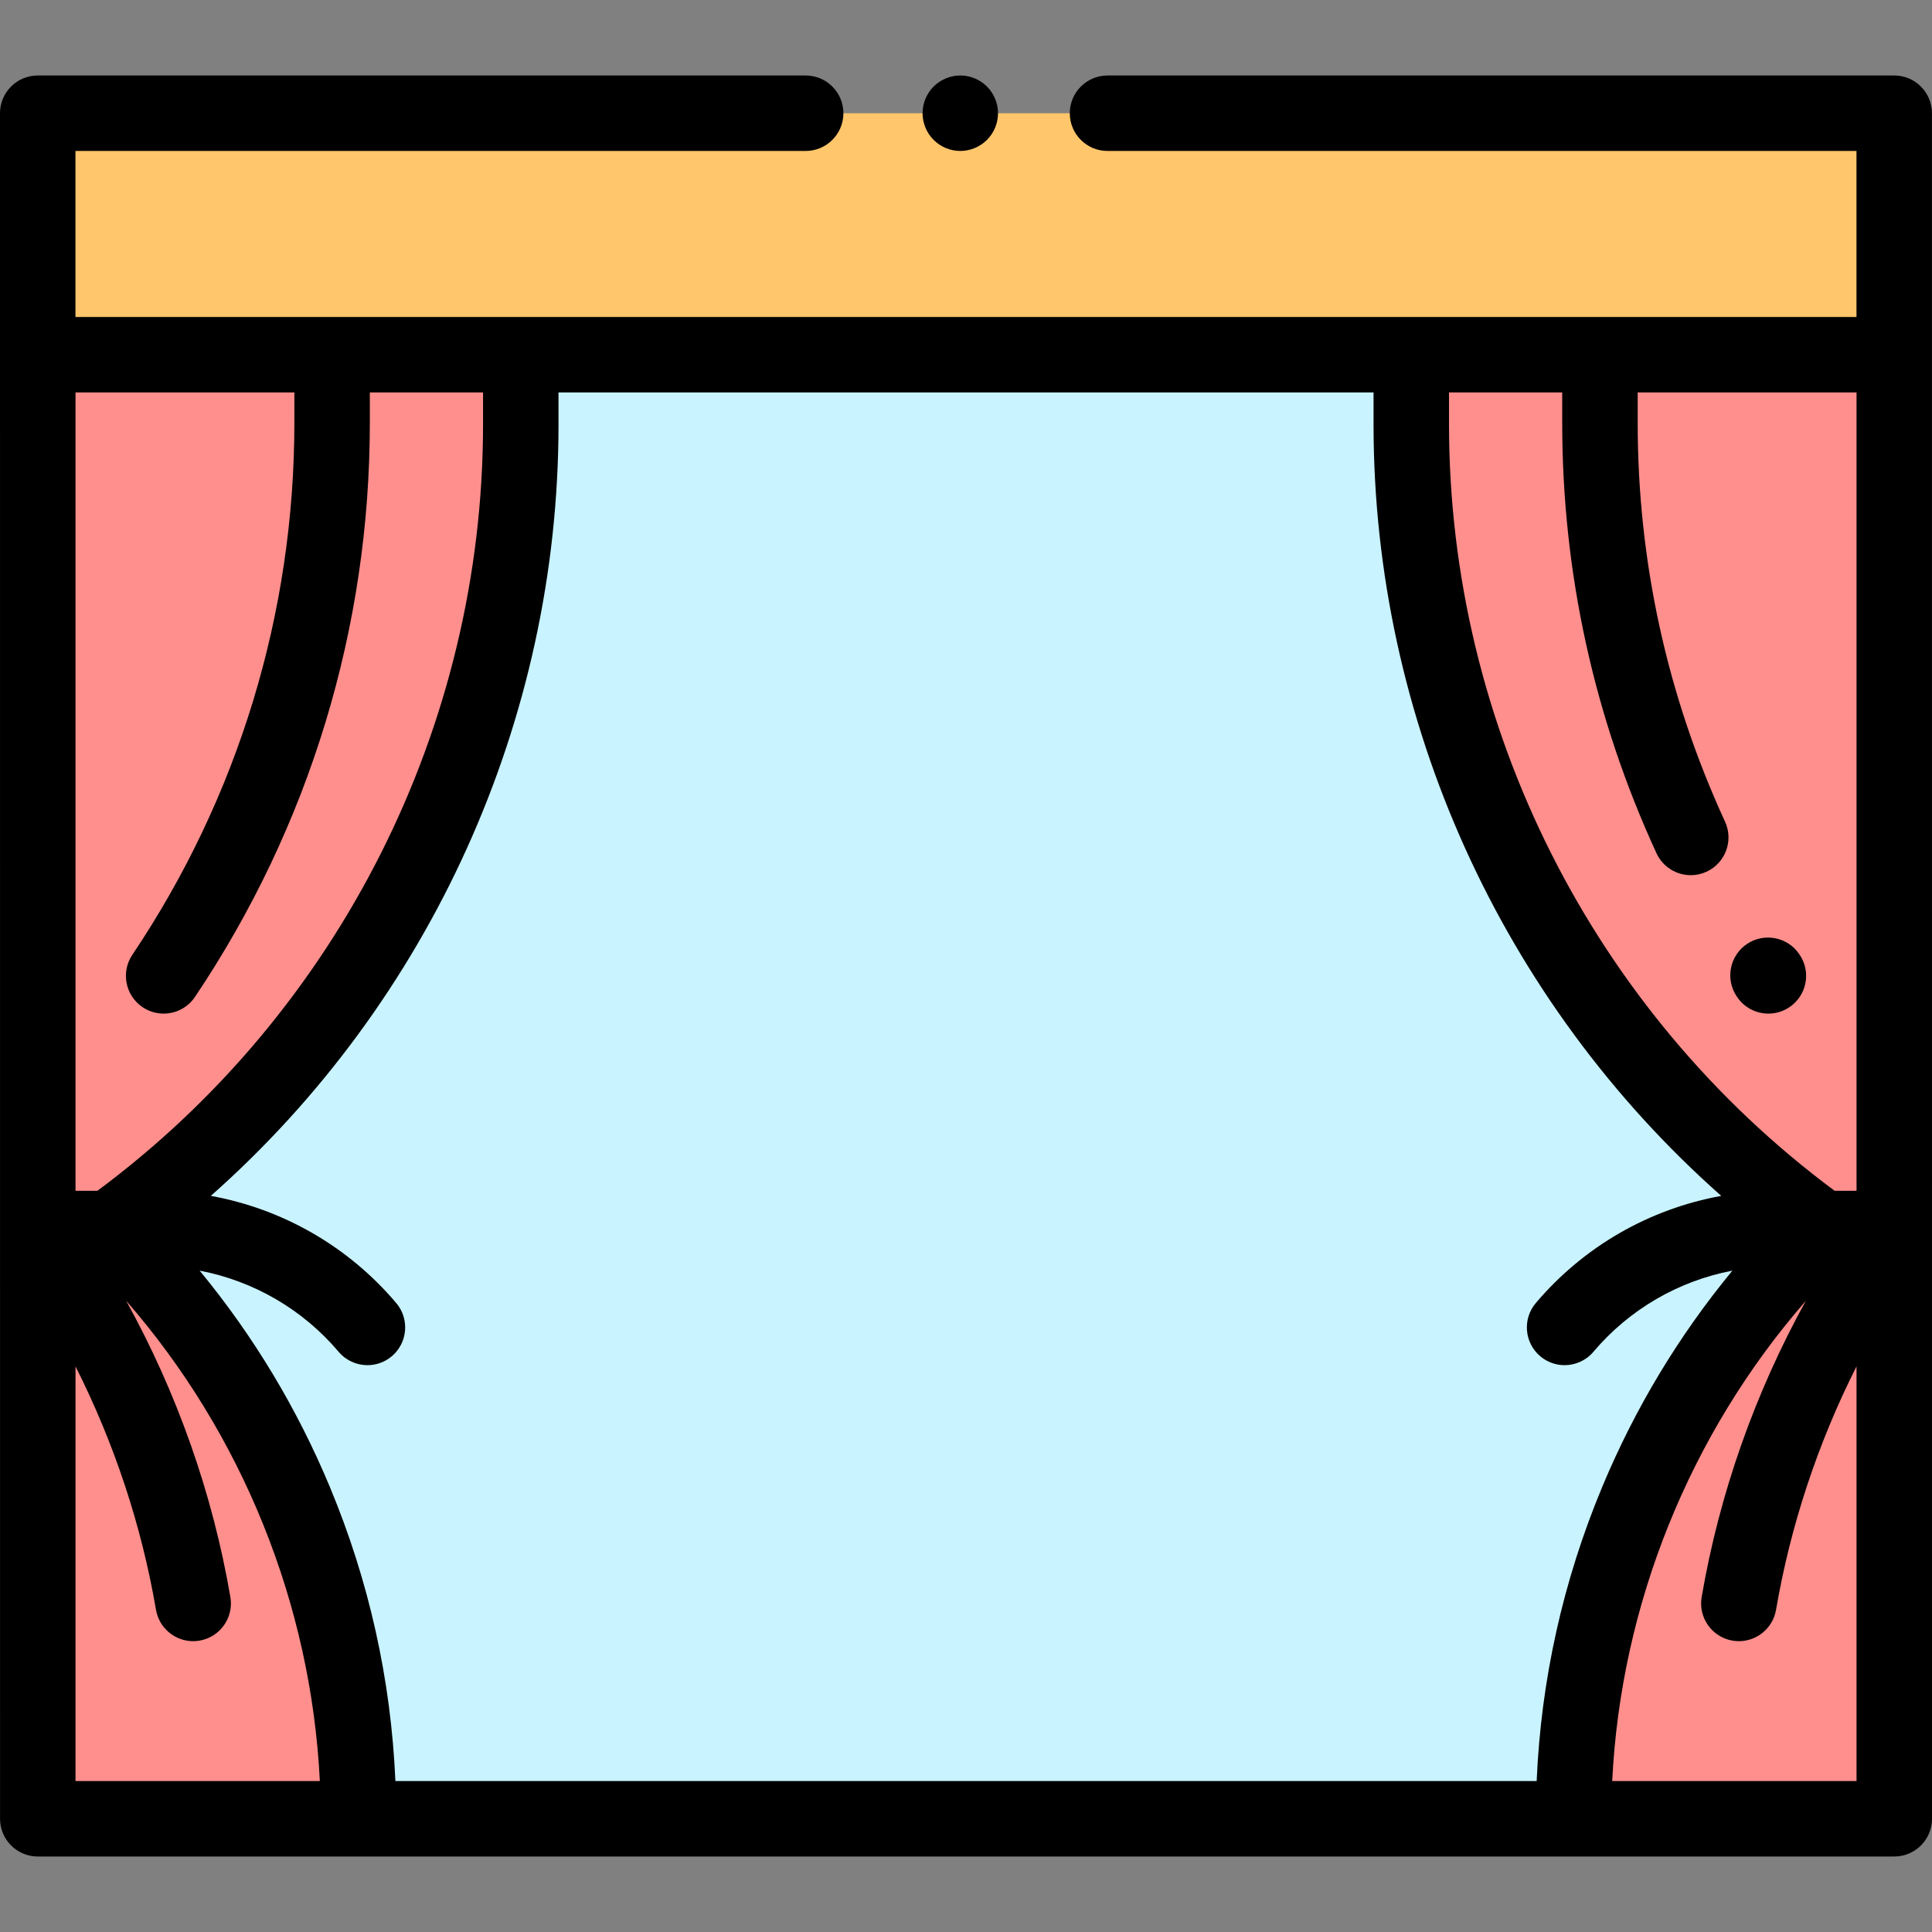 <?xml version="1.0" encoding="iso-8859-1"?>
<!-- Generator: Adobe Illustrator 19.0.0, SVG Export Plug-In . SVG Version: 6.00 Build 0)  -->
<svg version="1.1" id="Capa_1" xmlns="http://www.w3.org/2000/svg" xmlns:xlink="http://www.w3.org/1999/xlink" x="0px" y="0px"
	 viewBox="0 0 512 512" style="enable-background:new 0 0 512 512;" xml:space="preserve">
<rect x="0" y="0" width="512" height="512" fill="#808080" stroke="none"/>
<rect x="10.01" y="94.008" style="fill:#C9F3FF;" width="491.988" height="387.99"/>
<g>
	<path style="fill:#FE8F8D;" d="M95.011,481.994L95.011,481.994c0-58.242-23.246-114.075-64.579-155.108l-1.33-1.321l0,0
		c68.396-49.42,108.908-128.672,108.908-213.055V94.004L10,94.382v387.612H95.011z"/>
	<path style="fill:#FE8F8D;" d="M417.752,481.994L417.752,481.994c0-58.242,23.246-114.075,64.579-155.108l1.33-1.321l0,0
		c-68.396-49.42-108.908-128.672-108.908-213.055V94.004l128.01,0.378v387.612H417.752z"/>
</g>
<rect x="10" y="30.01" style="fill:#FFC66C;" width="491.988" height="63.998"/>
<path d="M254.486,40.005c2.63,0,5.21-1.07,7.07-2.93c1.86-1.86,2.93-4.44,2.93-7.07s-1.069-5.21-2.93-7.07
	c-1.86-1.86-4.44-2.93-7.07-2.93c-2.63,0-5.21,1.07-7.069,2.93c-1.86,1.86-2.931,4.44-2.931,7.07s1.07,5.21,2.931,7.07
	C249.276,38.936,251.856,40.005,254.486,40.005z"/>
<path d="M460.322,264.161c1.927,2.891,5.098,4.454,8.329,4.454c1.906,0,3.833-0.544,5.538-1.681
	c4.596-3.063,5.837-9.272,2.773-13.867c-0.012-0.018-0.089-0.132-0.109-0.163c-3.068-4.584-9.268-5.819-13.858-2.759
	c-4.596,3.063-5.837,9.272-2.773,13.867L460.322,264.161z"/>
<path d="M511.987,30.006c0-5.523-4.478-10-10-10H293.506c-5.522,0-10,4.477-10,10s4.478,10,10,10h198.482v43.999H19.999V40.005
	h193.508c5.522,0,10-4.477,10-10s-4.478-10-10-10H10c-5.522,0-10,4.477-10,10l0.013,451.989c0,5.523,4.478,10,10,10H502
	c5.522,0,10-4.477,10-10L511.987,30.006z M407.231,471.995H104.782c-1.158-26.811-6.964-52.955-17.331-77.851
	c-8.697-20.888-20.281-40.117-34.539-57.411c14.264,2.73,27.276,10.226,36.833,21.513c1.978,2.336,4.798,3.539,7.637,3.539
	c2.283,0,4.578-0.777,6.456-2.368c4.216-3.569,4.74-9.878,1.171-14.094c-12.721-15.027-30.105-24.953-49.141-28.401
	c58.123-51.451,92.141-126.053,92.141-204.411v-8.508h215.995v8.508c0,78.359,34.019,152.96,92.141,204.411
	c-19.036,3.448-36.42,13.376-49.141,28.401c-3.569,4.215-3.045,10.525,1.171,14.094c1.879,1.59,4.173,2.368,6.456,2.368
	c2.839,0,5.659-1.202,7.637-3.539c9.557-11.288,22.57-18.784,36.833-21.513c-14.258,17.294-25.842,36.521-34.539,57.411
	C414.194,419.04,408.388,445.184,407.231,471.995z M37.797,266.917c1.71,1.148,3.647,1.698,5.564,1.698
	c3.22,0,6.382-1.553,8.312-4.427c30.314-45.157,46.338-97.769,46.338-152.149v-8.035h29.999v8.508
	c0,79.865-38.14,155.524-102.184,203.055h-5.813V104.004h57.999v8.035c0,50.396-14.85,99.153-42.943,141.002
	C31.989,257.626,33.211,263.839,37.797,266.917z M492.001,104.004v211.562h-5.813c-64.044-47.531-102.184-123.19-102.184-203.055
	v-8.508h29.999v8.035c0,39.663,8.404,78.042,24.978,114.07c1.686,3.664,5.307,5.823,9.091,5.823c1.398,0,2.82-0.295,4.174-0.917
	c5.017-2.309,7.213-8.247,4.905-13.264c-15.36-33.388-23.147-68.955-23.147-105.711v-8.035L492.001,104.004L492.001,104.004z
	 M20.012,362.101c10.242,20.309,17.505,42.169,21.329,64.514c0.834,4.873,5.063,8.314,9.845,8.314c0.56,0,1.128-0.047,1.698-0.145
	c5.444-0.932,9.102-6.1,8.17-11.543c-4.69-27.4-14.136-54.129-27.619-78.524c30.741,35.255,49.033,80.514,51.327,127.278H20.013
	L20.012,362.101L20.012,362.101z M427.251,471.995c2.293-46.763,20.584-92.022,51.326-127.278
	c-13.484,24.395-22.929,51.123-27.619,78.524c-0.932,5.444,2.726,10.612,8.17,11.543c0.57,0.098,1.138,0.145,1.698,0.145
	c4.782,0,9.011-3.442,9.845-8.314c3.825-22.345,11.088-44.205,21.329-64.514v109.894H427.251z"/>
<g>
</g>
<g>
</g>
<g>
</g>
<g>
</g>
<g>
</g>
<g>
</g>
<g>
</g>
<g>
</g>
<g>
</g>
<g>
</g>
<g>
</g>
<g>
</g>
<g>
</g>
<g>
</g>
<g>
</g>
</svg>
